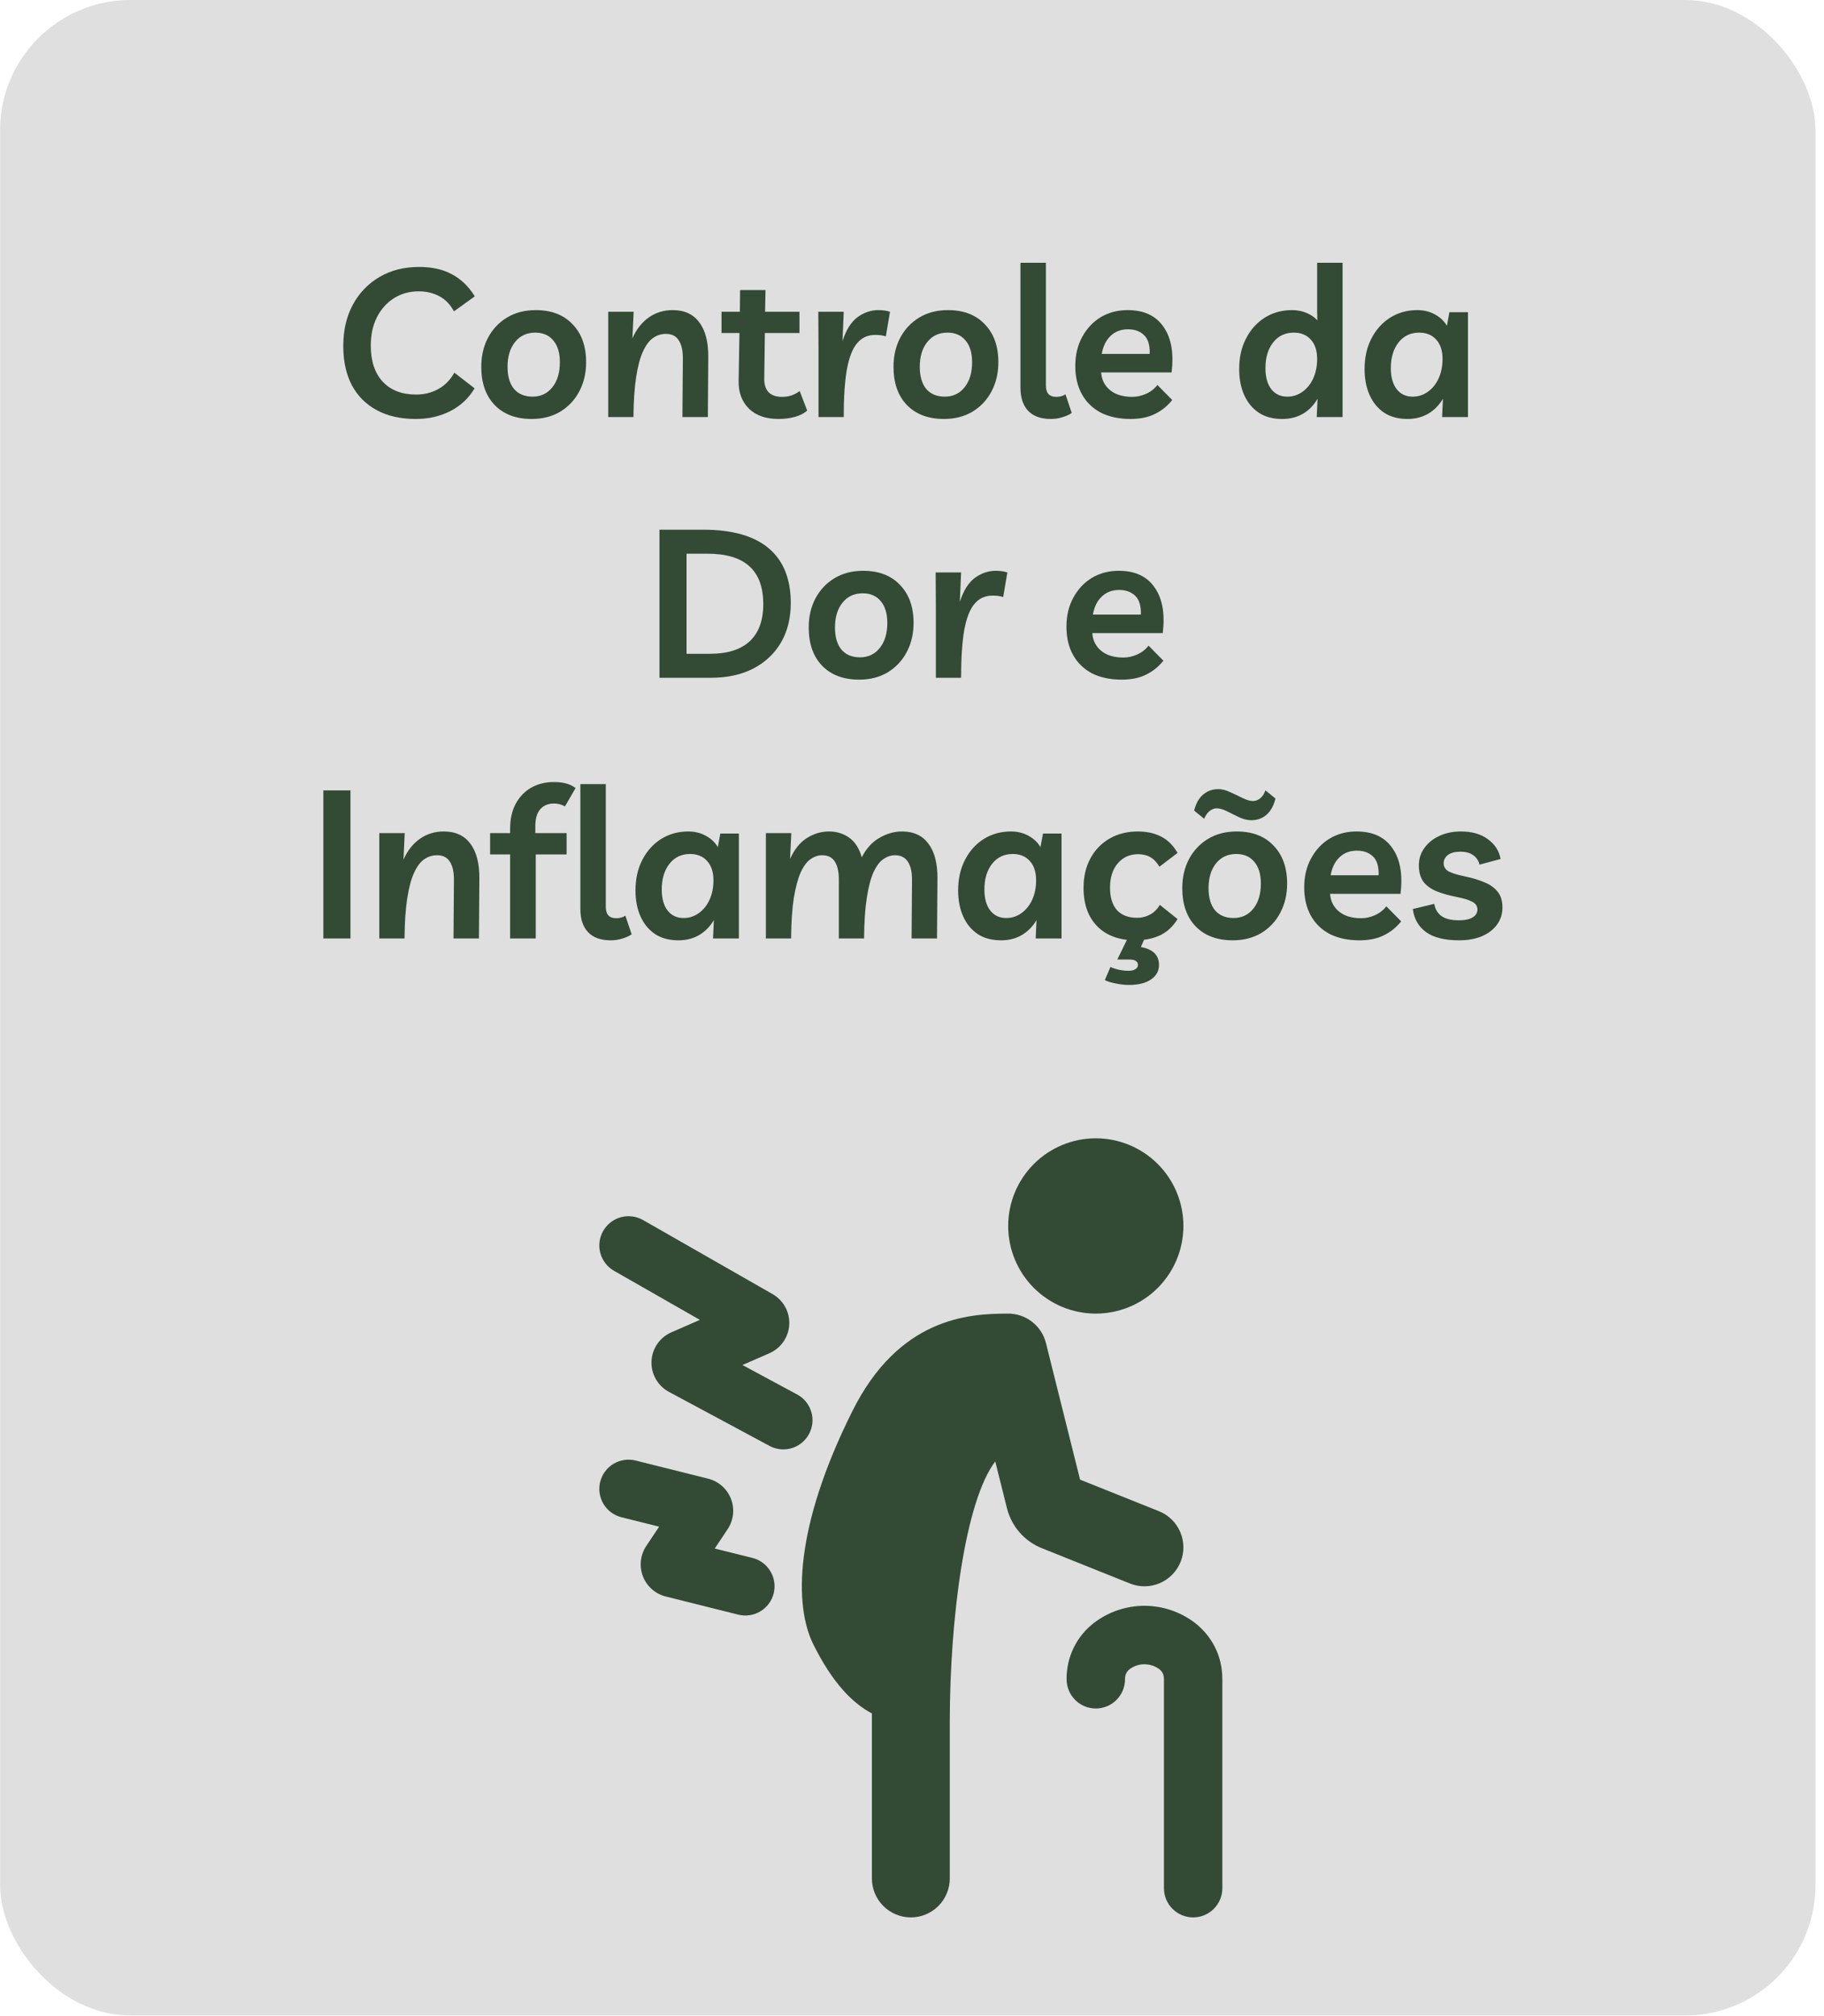 <svg width="210" height="232" viewBox="0 0 210 232" fill="none" xmlns="http://www.w3.org/2000/svg">
<rect opacity="0.85" x="0.01" width="209.01" height="231.95" rx="15" fill="#D9D9D9"/>
<path d="M54.641 44.688C53.969 45.824 53.041 46.696 51.857 47.304C50.673 47.912 49.345 48.216 47.873 48.216C46.129 48.216 44.633 47.88 43.385 47.208C42.137 46.536 41.177 45.576 40.505 44.328C39.849 43.064 39.521 41.56 39.521 39.816C39.521 38.008 39.889 36.424 40.625 35.064C41.361 33.704 42.385 32.64 43.697 31.872C45.009 31.104 46.529 30.72 48.257 30.72C49.729 30.72 50.985 31 52.025 31.56C53.081 32.12 53.961 32.968 54.665 34.104L52.265 35.832C51.833 35.032 51.265 34.448 50.561 34.08C49.857 33.712 49.081 33.528 48.233 33.528C47.145 33.528 46.185 33.792 45.353 34.32C44.521 34.848 43.865 35.584 43.385 36.528C42.921 37.456 42.689 38.536 42.689 39.768C42.689 41.544 43.145 42.928 44.057 43.92C44.985 44.912 46.273 45.408 47.921 45.408C48.833 45.408 49.673 45.2 50.441 44.784C51.209 44.368 51.833 43.736 52.313 42.888L54.641 44.688ZM61.674 35.688C63.482 35.688 64.898 36.232 65.922 37.32C66.962 38.392 67.482 39.848 67.482 41.688C67.482 42.936 67.218 44.056 66.69 45.048C66.178 46.024 65.45 46.8 64.506 47.376C63.562 47.936 62.466 48.216 61.218 48.216C59.41 48.216 57.986 47.68 56.946 46.608C55.922 45.536 55.41 44.072 55.41 42.216C55.41 40.968 55.666 39.856 56.178 38.88C56.706 37.888 57.434 37.112 58.362 36.552C59.306 35.976 60.41 35.688 61.674 35.688ZM61.314 45.648C62.258 45.648 63.018 45.288 63.594 44.568C64.17 43.848 64.458 42.888 64.458 41.688C64.458 40.6 64.202 39.76 63.69 39.168C63.194 38.576 62.506 38.28 61.626 38.28C60.65 38.28 59.874 38.64 59.298 39.36C58.722 40.08 58.434 41.032 58.434 42.216C58.434 43.304 58.682 44.152 59.178 44.76C59.69 45.352 60.402 45.648 61.314 45.648ZM70.025 48V35.88H72.953L72.809 38.928C73.273 37.888 73.905 37.088 74.705 36.528C75.505 35.968 76.417 35.688 77.441 35.688C78.801 35.688 79.825 36.16 80.513 37.104C81.217 38.032 81.561 39.368 81.545 41.112L81.497 48H78.569L78.617 41.352C78.633 40.408 78.481 39.688 78.161 39.192C77.857 38.68 77.361 38.424 76.673 38.424C76.145 38.424 75.657 38.576 75.209 38.88C74.761 39.184 74.369 39.704 74.033 40.44C73.697 41.16 73.433 42.144 73.241 43.392C73.049 44.624 72.945 46.16 72.929 48H70.025ZM89.622 48.216C88.166 48.216 87.03 47.816 86.214 47.016C85.414 46.216 85.022 45.168 85.038 43.872L85.134 38.328H83.07V35.88H85.182L85.206 33.384H88.134L88.086 35.88H92.046V38.328H88.062L87.99 43.56C87.974 44.216 88.134 44.736 88.47 45.12C88.822 45.488 89.342 45.672 90.03 45.672C90.398 45.672 90.742 45.624 91.062 45.528C91.382 45.432 91.718 45.256 92.07 45L92.934 47.256C92.566 47.576 92.094 47.816 91.518 47.976C90.942 48.136 90.31 48.216 89.622 48.216ZM101.988 38.712C101.668 38.6 101.26 38.544 100.764 38.544C99.9 38.544 99.204 38.864 98.676 39.504C98.148 40.128 97.756 41.136 97.5 42.528C97.26 43.904 97.14 45.728 97.14 48H94.236V40.176L94.212 35.88H97.14L96.996 39.264C97.412 37.968 97.988 37.048 98.724 36.504C99.476 35.96 100.276 35.688 101.124 35.688C101.38 35.688 101.62 35.704 101.844 35.736C102.068 35.768 102.276 35.816 102.468 35.88L101.988 38.712ZM109.135 35.688C110.943 35.688 112.359 36.232 113.383 37.32C114.423 38.392 114.943 39.848 114.943 41.688C114.943 42.936 114.679 44.056 114.151 45.048C113.639 46.024 112.911 46.8 111.967 47.376C111.023 47.936 109.927 48.216 108.679 48.216C106.871 48.216 105.447 47.68 104.407 46.608C103.383 45.536 102.871 44.072 102.871 42.216C102.871 40.968 103.127 39.856 103.639 38.88C104.167 37.888 104.895 37.112 105.823 36.552C106.767 35.976 107.871 35.688 109.135 35.688ZM108.775 45.648C109.719 45.648 110.479 45.288 111.055 44.568C111.631 43.848 111.919 42.888 111.919 41.688C111.919 40.6 111.663 39.76 111.151 39.168C110.655 38.576 109.967 38.28 109.087 38.28C108.111 38.28 107.335 38.64 106.759 39.36C106.183 40.08 105.895 41.032 105.895 42.216C105.895 43.304 106.143 44.152 106.639 44.76C107.151 45.352 107.863 45.648 108.775 45.648ZM120.99 48.216C119.838 48.216 118.966 47.904 118.374 47.28C117.782 46.656 117.486 45.768 117.486 44.616V30.24H120.414V44.376C120.414 45.24 120.814 45.672 121.614 45.672C122.014 45.672 122.366 45.576 122.67 45.384L123.39 47.52C123.134 47.712 122.79 47.872 122.358 48C121.926 48.144 121.47 48.216 120.99 48.216ZM130.16 48.216C128.848 48.216 127.712 47.976 126.752 47.496C125.808 47 125.08 46.296 124.568 45.384C124.056 44.472 123.8 43.384 123.8 42.12C123.8 40.856 124.064 39.744 124.592 38.784C125.12 37.808 125.832 37.048 126.728 36.504C127.64 35.96 128.672 35.688 129.824 35.688C131.696 35.688 133.072 36.328 133.952 37.608C134.848 38.872 135.16 40.624 134.888 42.864H126.776C126.84 43.712 127.184 44.392 127.808 44.904C128.432 45.416 129.288 45.672 130.376 45.672C130.888 45.672 131.4 45.56 131.912 45.336C132.44 45.112 132.888 44.768 133.256 44.304L134.96 46.032C134.416 46.72 133.752 47.256 132.968 47.64C132.2 48.024 131.264 48.216 130.16 48.216ZM129.872 37.896C129.056 37.896 128.384 38.152 127.856 38.664C127.328 39.176 126.992 39.864 126.848 40.728H132.368C132.4 39.736 132.184 39.016 131.72 38.568C131.256 38.12 130.64 37.896 129.872 37.896ZM154.572 30.24V48H151.596L151.692 45.888C151.26 46.64 150.7 47.216 150.012 47.616C149.324 48.016 148.524 48.216 147.612 48.216C146.556 48.216 145.66 47.976 144.924 47.496C144.188 47 143.628 46.32 143.244 45.456C142.86 44.592 142.668 43.6 142.668 42.48C142.668 41.136 142.932 39.96 143.46 38.952C143.988 37.928 144.708 37.128 145.62 36.552C146.548 35.976 147.588 35.688 148.74 35.688C149.348 35.688 149.9 35.792 150.396 36C150.908 36.208 151.332 36.496 151.668 36.864L151.644 35.88V30.24H154.572ZM148.956 38.28C147.964 38.28 147.172 38.656 146.58 39.408C145.988 40.16 145.692 41.144 145.692 42.36C145.692 43.4 145.916 44.208 146.364 44.784C146.812 45.36 147.428 45.648 148.212 45.648C148.852 45.648 149.428 45.464 149.94 45.096C150.468 44.728 150.884 44.216 151.188 43.56C151.492 42.904 151.644 42.152 151.644 41.304C151.644 40.36 151.404 39.624 150.924 39.096C150.444 38.552 149.788 38.28 148.956 38.28ZM169.009 35.928V48H166.033L166.129 45.888C165.697 46.624 165.129 47.2 164.425 47.616C163.737 48.016 162.945 48.216 162.049 48.216C160.993 48.216 160.097 47.976 159.361 47.496C158.625 47 158.065 46.32 157.681 45.456C157.297 44.592 157.105 43.6 157.105 42.48C157.105 41.136 157.369 39.96 157.897 38.952C158.425 37.928 159.145 37.128 160.057 36.552C160.985 35.976 162.025 35.688 163.177 35.688C163.945 35.688 164.625 35.856 165.217 36.192C165.809 36.512 166.265 36.944 166.585 37.488L166.873 35.928H169.009ZM163.393 38.28C162.401 38.28 161.609 38.656 161.017 39.408C160.425 40.16 160.129 41.144 160.129 42.36C160.129 43.4 160.353 44.208 160.801 44.784C161.249 45.36 161.865 45.648 162.649 45.648C163.289 45.648 163.865 45.464 164.377 45.096C164.905 44.728 165.321 44.216 165.625 43.56C165.929 42.904 166.081 42.152 166.081 41.304C166.081 40.36 165.841 39.624 165.361 39.096C164.881 38.552 164.225 38.28 163.393 38.28ZM75.924 78V60.96H80.988C84.3 60.96 86.804 61.672 88.5 63.096C90.196 64.52 91.044 66.624 91.044 69.408C91.044 71.136 90.668 72.648 89.916 73.944C89.164 75.224 88.1 76.224 86.724 76.944C85.348 77.648 83.732 78 81.876 78H75.924ZM79.044 75.24H81.756C83.756 75.24 85.276 74.76 86.316 73.8C87.356 72.824 87.876 71.4 87.876 69.528C87.876 67.576 87.34 66.12 86.268 65.16C85.212 64.2 83.588 63.72 81.396 63.72H79.044V75.24ZM99.373 65.688C101.181 65.688 102.597 66.232 103.621 67.32C104.661 68.392 105.181 69.848 105.181 71.688C105.181 72.936 104.917 74.056 104.389 75.048C103.877 76.024 103.149 76.8 102.205 77.376C101.261 77.936 100.165 78.216 98.917 78.216C97.109 78.216 95.685 77.68 94.645 76.608C93.621 75.536 93.109 74.072 93.109 72.216C93.109 70.968 93.365 69.856 93.877 68.88C94.405 67.888 95.133 67.112 96.061 66.552C97.005 65.976 98.109 65.688 99.373 65.688ZM99.013 75.648C99.957 75.648 100.717 75.288 101.293 74.568C101.869 73.848 102.157 72.888 102.157 71.688C102.157 70.6 101.901 69.76 101.389 69.168C100.893 68.576 100.205 68.28 99.325 68.28C98.349 68.28 97.573 68.64 96.997 69.36C96.421 70.08 96.133 71.032 96.133 72.216C96.133 73.304 96.381 74.152 96.877 74.76C97.389 75.352 98.101 75.648 99.013 75.648ZM115.5 68.712C115.18 68.6 114.772 68.544 114.276 68.544C113.412 68.544 112.716 68.864 112.188 69.504C111.66 70.128 111.268 71.136 111.012 72.528C110.772 73.904 110.652 75.728 110.652 78H107.748V70.176L107.724 65.88H110.652L110.508 69.264C110.924 67.968 111.5 67.048 112.236 66.504C112.988 65.96 113.788 65.688 114.636 65.688C114.892 65.688 115.132 65.704 115.356 65.736C115.58 65.768 115.788 65.816 115.98 65.88L115.5 68.712ZM129.141 78.216C127.829 78.216 126.693 77.976 125.733 77.496C124.789 77 124.061 76.296 123.549 75.384C123.037 74.472 122.781 73.384 122.781 72.12C122.781 70.856 123.045 69.744 123.573 68.784C124.101 67.808 124.813 67.048 125.709 66.504C126.621 65.96 127.653 65.688 128.805 65.688C130.677 65.688 132.053 66.328 132.933 67.608C133.829 68.872 134.141 70.624 133.869 72.864H125.757C125.821 73.712 126.165 74.392 126.789 74.904C127.413 75.416 128.269 75.672 129.357 75.672C129.869 75.672 130.381 75.56 130.893 75.336C131.421 75.112 131.869 74.768 132.237 74.304L133.941 76.032C133.397 76.72 132.733 77.256 131.949 77.64C131.181 78.024 130.245 78.216 129.141 78.216ZM128.853 67.896C128.037 67.896 127.365 68.152 126.837 68.664C126.309 69.176 125.973 69.864 125.829 70.728H131.349C131.381 69.736 131.165 69.016 130.701 68.568C130.237 68.12 129.621 67.896 128.853 67.896ZM37.229 108V90.96H40.349V108H37.229ZM43.669 108V95.88H46.597L46.453 98.928C46.917 97.888 47.549 97.088 48.349 96.528C49.149 95.968 50.061 95.688 51.085 95.688C52.445 95.688 53.469 96.16 54.157 97.104C54.861 98.032 55.205 99.368 55.189 101.112L55.141 108H52.213L52.261 101.352C52.277 100.408 52.125 99.688 51.805 99.192C51.501 98.68 51.005 98.424 50.317 98.424C49.789 98.424 49.301 98.576 48.853 98.88C48.405 99.184 48.013 99.704 47.677 100.44C47.341 101.16 47.077 102.144 46.885 103.392C46.693 104.624 46.589 106.16 46.573 108H43.669ZM58.73 108V98.328H56.426V95.88H58.73V95.352C58.73 94.248 58.946 93.296 59.378 92.496C59.81 91.696 60.402 91.08 61.154 90.648C61.922 90.216 62.794 90 63.77 90C64.858 90 65.69 90.232 66.266 90.696L65.042 92.808C64.674 92.584 64.25 92.472 63.77 92.472C63.114 92.472 62.594 92.688 62.21 93.12C61.826 93.552 61.634 94.2 61.634 95.064V95.88H65.234V98.328H61.682V108H58.73ZM70.322 108.216C69.17 108.216 68.298 107.904 67.706 107.28C67.114 106.656 66.818 105.768 66.818 104.616V90.24H69.746V104.376C69.746 105.24 70.146 105.672 70.946 105.672C71.346 105.672 71.698 105.576 72.002 105.384L72.722 107.52C72.466 107.712 72.122 107.872 71.69 108C71.258 108.144 70.802 108.216 70.322 108.216ZM85.068 95.928V108H82.092L82.188 105.888C81.756 106.624 81.188 107.2 80.484 107.616C79.796 108.016 79.004 108.216 78.108 108.216C77.052 108.216 76.156 107.976 75.42 107.496C74.684 107 74.124 106.32 73.74 105.456C73.356 104.592 73.164 103.6 73.164 102.48C73.164 101.136 73.428 99.96 73.956 98.952C74.484 97.928 75.204 97.128 76.116 96.552C77.044 95.976 78.084 95.688 79.236 95.688C80.004 95.688 80.684 95.856 81.276 96.192C81.868 96.512 82.324 96.944 82.644 97.488L82.932 95.928H85.068ZM79.452 98.28C78.46 98.28 77.668 98.656 77.076 99.408C76.484 100.16 76.188 101.144 76.188 102.36C76.188 103.4 76.412 104.208 76.86 104.784C77.308 105.36 77.924 105.648 78.708 105.648C79.348 105.648 79.924 105.464 80.436 105.096C80.964 104.728 81.38 104.216 81.684 103.56C81.988 102.904 82.14 102.152 82.14 101.304C82.14 100.36 81.9 99.624 81.42 99.096C80.94 98.552 80.284 98.28 79.452 98.28ZM88.177 108V95.88H91.105L90.961 98.856C91.457 97.752 92.097 96.952 92.881 96.456C93.681 95.944 94.537 95.688 95.449 95.688C96.329 95.688 97.105 95.928 97.777 96.408C98.449 96.888 98.929 97.64 99.217 98.664C99.729 97.656 100.401 96.912 101.233 96.432C102.081 95.936 102.953 95.688 103.849 95.688C105.193 95.688 106.209 96.16 106.897 97.104C107.601 98.032 107.945 99.368 107.929 101.112L107.881 108H104.953L105.001 101.208C105.001 100.328 104.841 99.648 104.521 99.168C104.201 98.672 103.705 98.424 103.033 98.424C102.569 98.424 102.121 98.576 101.689 98.88C101.273 99.168 100.897 99.672 100.561 100.392C100.241 101.112 99.985 102.096 99.793 103.344C99.601 104.576 99.497 106.128 99.481 108H96.577V101.208C96.577 100.328 96.425 99.648 96.121 99.168C95.817 98.672 95.329 98.424 94.657 98.424C94.193 98.424 93.745 98.576 93.313 98.88C92.897 99.168 92.521 99.672 92.185 100.392C91.865 101.112 91.601 102.096 91.393 103.344C91.201 104.576 91.097 106.128 91.081 108H88.177ZM122.216 95.928V108H119.24L119.336 105.888C118.904 106.624 118.336 107.2 117.632 107.616C116.944 108.016 116.152 108.216 115.256 108.216C114.2 108.216 113.304 107.976 112.568 107.496C111.832 107 111.272 106.32 110.888 105.456C110.504 104.592 110.312 103.6 110.312 102.48C110.312 101.136 110.576 99.96 111.104 98.952C111.632 97.928 112.352 97.128 113.264 96.552C114.192 95.976 115.232 95.688 116.384 95.688C117.152 95.688 117.832 95.856 118.424 96.192C119.016 96.512 119.472 96.944 119.792 97.488L120.08 95.928H122.216ZM116.6 98.28C115.608 98.28 114.816 98.656 114.224 99.408C113.632 100.16 113.336 101.144 113.336 102.36C113.336 103.4 113.56 104.208 114.008 104.784C114.456 105.36 115.072 105.648 115.856 105.648C116.496 105.648 117.072 105.464 117.584 105.096C118.112 104.728 118.528 104.216 118.832 103.56C119.136 102.904 119.288 102.152 119.288 101.304C119.288 100.36 119.048 99.624 118.568 99.096C118.088 98.552 117.432 98.28 116.6 98.28ZM130.726 108.216C128.886 108.216 127.43 107.688 126.358 106.632C125.286 105.56 124.75 104.072 124.75 102.168C124.75 100.888 125.014 99.76 125.542 98.784C126.07 97.808 126.806 97.048 127.75 96.504C128.694 95.96 129.782 95.688 131.014 95.688C132.038 95.688 132.934 95.888 133.702 96.288C134.47 96.688 135.094 97.312 135.574 98.16L133.486 99.744C133.182 99.232 132.83 98.864 132.43 98.64C132.046 98.416 131.574 98.304 131.014 98.304C130.07 98.304 129.294 98.656 128.686 99.36C128.094 100.064 127.798 100.992 127.798 102.144C127.798 103.264 128.062 104.128 128.59 104.736C129.134 105.328 129.91 105.624 130.918 105.624C131.446 105.624 131.934 105.504 132.382 105.264C132.846 105.024 133.23 104.648 133.534 104.136L135.574 105.768C135.03 106.648 134.342 107.28 133.51 107.664C132.678 108.032 131.75 108.216 130.726 108.216ZM129.982 113.352C129.486 113.352 128.982 113.296 128.47 113.184C127.958 113.088 127.534 112.96 127.198 112.8L127.846 111.288C128.518 111.576 129.222 111.72 129.958 111.72C130.278 111.72 130.534 111.656 130.726 111.528C130.918 111.416 131.014 111.248 131.014 111.024C131.014 110.848 130.934 110.704 130.774 110.592C130.63 110.48 130.358 110.424 129.958 110.424H128.638L130.03 107.568H131.974L131.35 108.984C132.742 109.24 133.438 109.928 133.438 111.048C133.438 111.752 133.126 112.312 132.502 112.728C131.894 113.144 131.054 113.352 129.982 113.352ZM142.381 95.688C144.189 95.688 145.605 96.232 146.629 97.32C147.669 98.392 148.189 99.848 148.189 101.688C148.189 102.936 147.925 104.056 147.397 105.048C146.885 106.024 146.157 106.8 145.213 107.376C144.269 107.936 143.173 108.216 141.925 108.216C140.117 108.216 138.693 107.68 137.653 106.608C136.629 105.536 136.117 104.072 136.117 102.216C136.117 100.968 136.373 99.856 136.885 98.88C137.413 97.888 138.141 97.112 139.069 96.552C140.013 95.976 141.117 95.688 142.381 95.688ZM142.021 105.648C142.965 105.648 143.725 105.288 144.301 104.568C144.877 103.848 145.165 102.888 145.165 101.688C145.165 100.6 144.909 99.76 144.397 99.168C143.901 98.576 143.213 98.28 142.333 98.28C141.357 98.28 140.581 98.64 140.005 99.36C139.429 100.08 139.141 101.032 139.141 102.216C139.141 103.304 139.389 104.152 139.885 104.76C140.397 105.352 141.109 105.648 142.021 105.648ZM144.061 94.392C143.629 94.392 143.165 94.28 142.669 94.056C142.189 93.816 141.717 93.584 141.253 93.36C140.805 93.136 140.413 93.024 140.077 93.024C139.805 93.024 139.533 93.128 139.261 93.336C139.005 93.544 138.797 93.84 138.637 94.224L137.485 93.288C137.677 92.488 138.013 91.88 138.493 91.464C138.989 91.032 139.581 90.816 140.269 90.816C140.701 90.816 141.165 90.936 141.661 91.176C142.157 91.4 142.629 91.624 143.077 91.848C143.541 92.072 143.933 92.184 144.253 92.184C144.557 92.184 144.837 92.08 145.093 91.872C145.349 91.664 145.549 91.36 145.693 90.96L146.845 91.896C146.653 92.712 146.309 93.336 145.813 93.768C145.333 94.184 144.749 94.392 144.061 94.392ZM156.516 108.216C155.204 108.216 154.068 107.976 153.108 107.496C152.164 107 151.436 106.296 150.924 105.384C150.412 104.472 150.156 103.384 150.156 102.12C150.156 100.856 150.42 99.744 150.948 98.784C151.476 97.808 152.188 97.048 153.084 96.504C153.996 95.96 155.028 95.688 156.18 95.688C158.052 95.688 159.428 96.328 160.308 97.608C161.204 98.872 161.516 100.624 161.244 102.864H153.132C153.196 103.712 153.54 104.392 154.164 104.904C154.788 105.416 155.644 105.672 156.732 105.672C157.244 105.672 157.756 105.56 158.268 105.336C158.796 105.112 159.244 104.768 159.612 104.304L161.316 106.032C160.772 106.72 160.108 107.256 159.324 107.64C158.556 108.024 157.62 108.216 156.516 108.216ZM156.228 97.896C155.412 97.896 154.74 98.152 154.212 98.664C153.684 99.176 153.348 99.864 153.204 100.728H158.724C158.756 99.736 158.54 99.016 158.076 98.568C157.612 98.12 156.996 97.896 156.228 97.896ZM168.011 108.216C166.347 108.216 165.075 107.904 164.195 107.28C163.315 106.64 162.803 105.752 162.659 104.616L165.131 104.016C165.227 104.624 165.507 105.096 165.971 105.432C166.435 105.752 167.099 105.912 167.963 105.912C168.667 105.912 169.195 105.8 169.547 105.576C169.915 105.352 170.099 105.048 170.099 104.664C170.099 104.28 169.899 103.984 169.499 103.776C169.115 103.568 168.515 103.384 167.699 103.224C166.787 103.048 166.003 102.824 165.347 102.552C164.707 102.28 164.211 101.912 163.859 101.448C163.523 100.968 163.355 100.344 163.355 99.576C163.355 98.84 163.563 98.184 163.979 97.608C164.395 97.016 164.963 96.552 165.683 96.216C166.419 95.864 167.259 95.688 168.203 95.688C169.467 95.688 170.499 95.984 171.299 96.576C172.115 97.168 172.603 97.928 172.763 98.856L170.339 99.504C170.227 99.04 169.987 98.68 169.619 98.424C169.251 98.152 168.755 98.016 168.131 98.016C167.507 98.016 167.027 98.144 166.691 98.4C166.371 98.656 166.211 98.976 166.211 99.36C166.211 99.744 166.395 100.048 166.763 100.272C167.147 100.48 167.795 100.68 168.707 100.872C169.555 101.048 170.291 101.272 170.915 101.544C171.555 101.8 172.059 102.16 172.427 102.624C172.795 103.072 172.979 103.68 172.979 104.448C172.979 105.2 172.763 105.864 172.331 106.44C171.915 107 171.331 107.44 170.579 107.76C169.827 108.064 168.971 108.216 168.011 108.216Z" fill="#334B35"/>
<path d="M126.161 151.174C128.836 151.174 131.402 150.111 133.294 148.219C135.185 146.328 136.248 143.762 136.248 141.087C136.248 138.412 135.185 135.846 133.294 133.954C131.402 132.063 128.836 131 126.161 131C123.486 131 120.92 132.063 119.029 133.954C117.137 135.846 116.074 138.412 116.074 141.087C116.074 143.762 117.137 146.328 119.029 148.219C120.92 150.111 123.486 151.174 126.161 151.174ZM120.423 154.567C120.176 153.581 119.601 152.708 118.793 152.092C117.985 151.475 116.992 151.151 115.976 151.174C111.475 151.178 103.499 151.667 98.142 162.381C91.417 175.831 91.417 184.797 93.659 189.28C95.869 193.704 98.151 196.004 100.383 197.188V216.178C100.383 217.367 100.856 218.507 101.697 219.348C102.537 220.189 103.678 220.661 104.867 220.661C106.055 220.661 107.196 220.189 108.037 219.348C108.877 218.507 109.35 217.367 109.35 216.178V198.134C109.359 186.294 111.107 172.751 114.586 168.187L115.931 173.567C116.455 175.66 117.948 177.377 119.956 178.175L130.097 182.237C131.201 182.678 132.435 182.664 133.528 182.195C134.621 181.727 135.483 180.844 135.925 179.74C136.367 178.636 136.352 177.402 135.884 176.309C135.415 175.216 134.532 174.353 133.428 173.912L124.35 170.28L120.423 154.567Z" fill="#334B35"/>
<path d="M129.523 193.261C129.523 192.682 129.734 192.351 130.079 192.077C130.569 191.721 131.159 191.53 131.765 191.53C132.37 191.53 132.96 191.721 133.45 192.077C133.796 192.346 134.006 192.682 134.006 193.256V217.299C134.006 218.191 134.361 219.046 134.991 219.676C135.622 220.307 136.477 220.661 137.369 220.661C138.26 220.661 139.116 220.307 139.746 219.676C140.377 219.046 140.731 218.191 140.731 217.299V193.256C140.731 190.432 139.422 188.217 137.606 186.792C135.932 185.501 133.877 184.801 131.763 184.801C129.648 184.801 127.593 185.501 125.919 186.792C124.935 187.555 124.142 188.536 123.6 189.658C123.059 190.779 122.785 192.011 122.799 193.256C122.799 194.148 123.153 195.003 123.784 195.634C124.414 196.264 125.269 196.619 126.161 196.619C127.053 196.619 127.908 196.264 128.539 195.634C129.169 195.003 129.523 194.152 129.523 193.261ZM69.446 141.661C69.888 140.886 70.619 140.319 71.479 140.083C72.339 139.848 73.257 139.964 74.032 140.406L88.952 148.932C89.565 149.283 90.069 149.797 90.408 150.417C90.746 151.037 90.905 151.739 90.868 152.445C90.83 153.15 90.597 153.831 90.194 154.412C89.792 154.993 89.236 155.45 88.589 155.733L85.477 157.091L91.893 160.543C92.641 160.985 93.189 161.699 93.423 162.536C93.656 163.372 93.557 164.267 93.145 165.032C92.734 165.797 92.042 166.373 91.215 166.64C90.388 166.906 89.49 166.842 88.71 166.461L77.013 160.18C76.383 159.842 75.861 159.333 75.506 158.712C75.152 158.091 74.979 157.383 75.008 156.668C75.037 155.954 75.266 155.262 75.67 154.671C76.074 154.081 76.636 153.616 77.291 153.33L80.577 151.896L70.697 146.251C69.922 145.81 69.355 145.078 69.119 144.218C68.884 143.358 69 142.44 69.441 141.665M73.18 168.084C72.315 167.868 71.399 168.004 70.634 168.463C69.868 168.922 69.317 169.666 69.101 170.532C68.884 171.397 69.021 172.313 69.48 173.078C69.939 173.843 70.683 174.395 71.549 174.611L75.888 175.696L74.404 177.92C74.066 178.427 73.854 179.009 73.787 179.616C73.72 180.222 73.799 180.836 74.019 181.406C74.239 181.975 74.592 182.483 75.049 182.888C75.506 183.292 76.054 183.581 76.646 183.73L84.998 185.819C85.863 186.035 86.779 185.899 87.544 185.44C88.309 184.981 88.861 184.237 89.077 183.371C89.294 182.506 89.157 181.589 88.698 180.824C88.239 180.059 87.495 179.508 86.629 179.292L82.29 178.211L83.774 175.983C84.112 175.475 84.324 174.894 84.391 174.287C84.458 173.68 84.378 173.067 84.159 172.497C83.939 171.928 83.586 171.419 83.129 171.015C82.672 170.61 82.124 170.322 81.532 170.173L73.18 168.084Z" fill="#334B35"/>
</svg>

